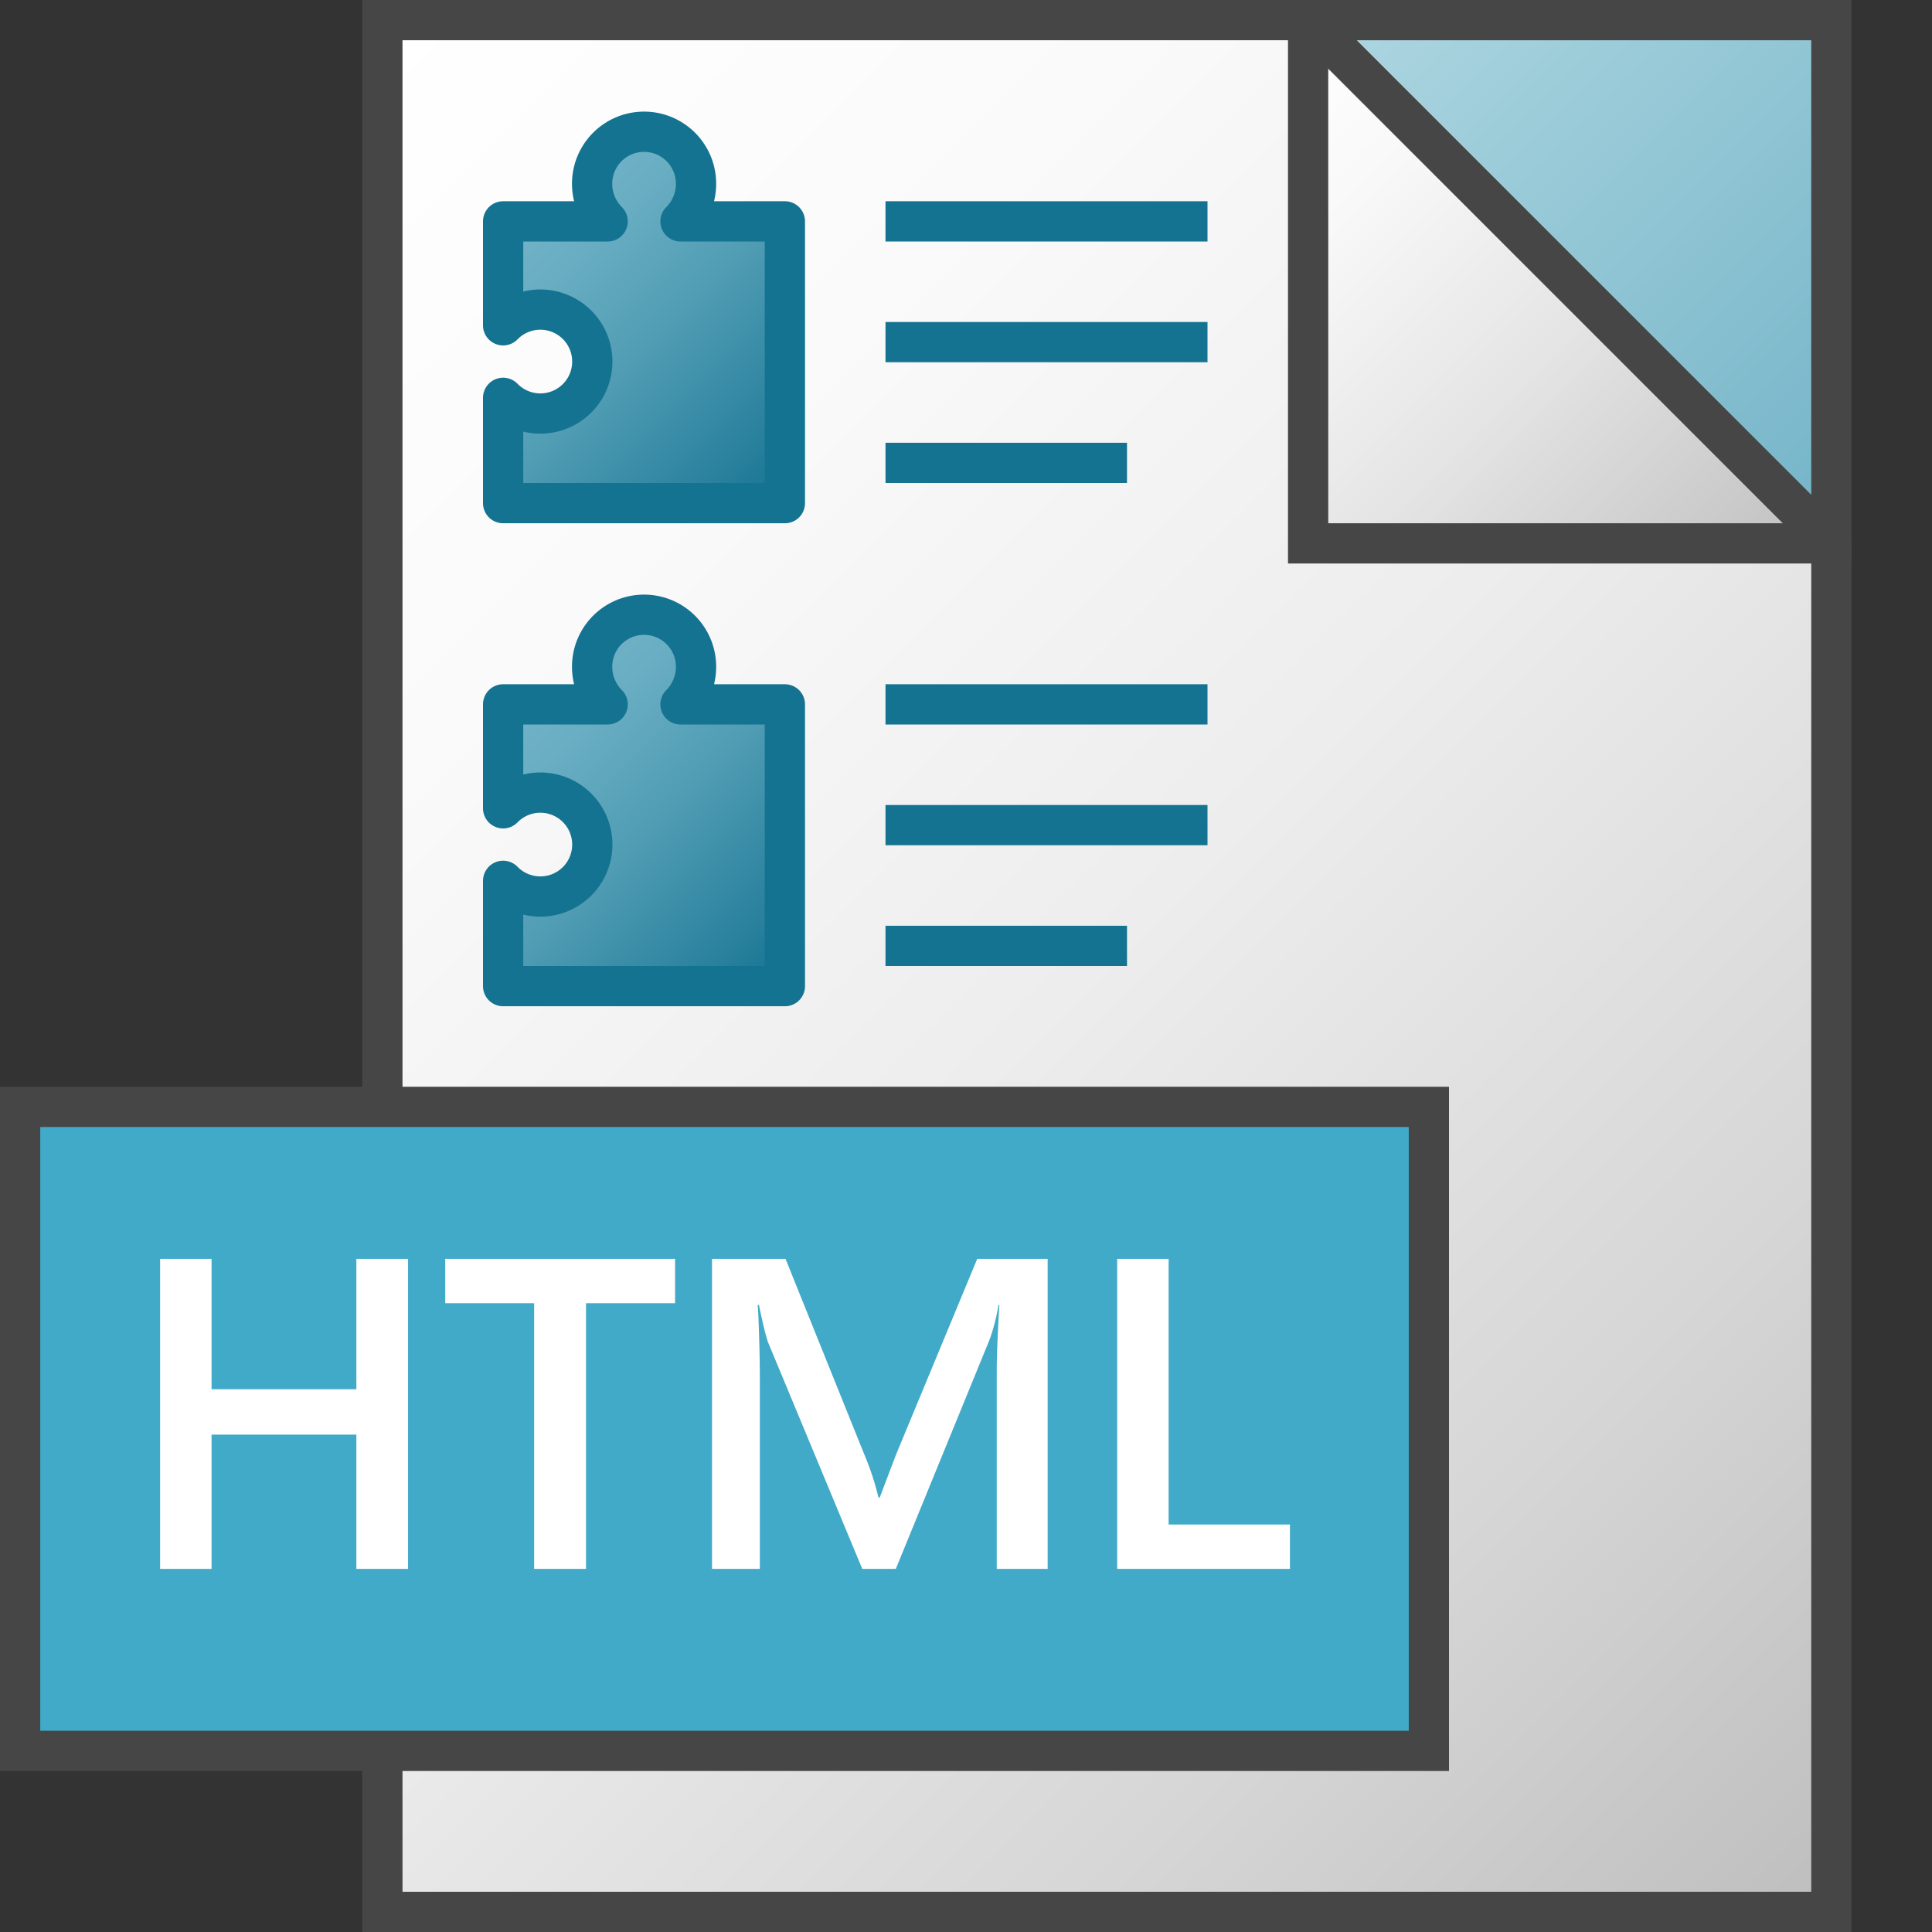 <svg id="Layer_1" data-name="Layer 1" xmlns="http://www.w3.org/2000/svg" xmlns:xlink="http://www.w3.org/1999/xlink" viewBox="0 0 48 48">
    <rect x="0" y="0" width="48" height="48" fill="#333333" stroke="none"/>
    <linearGradient id="linear-gradient" x1="3.5" y1="49.5" x2="45" y2="8" gradientTransform="matrix(1, 0, 0, -1, 0, 56)" gradientUnits="userSpaceOnUse">
      <stop offset="0" stop-color="#fff"/>
      <stop offset="0.232" stop-color="#fafafa"/>
      <stop offset="0.496" stop-color="#ededed"/>
      <stop offset="0.775" stop-color="#d6d6d6"/>
      <stop offset="1" stop-color="#bebebe"/>
    </linearGradient>
    <linearGradient id="paper_gradient" data-name="paper gradient" x1="29.25" y1="3.75" x2="42.25" y2="16.75" gradientUnits="userSpaceOnUse">
      <stop offset="0" stop-color="#fff"/>
      <stop offset="0.221" stop-color="#f8f8f8"/>
      <stop offset="0.541" stop-color="#e5e5e5"/>
      <stop offset="0.92" stop-color="#c6c6c6"/>
      <stop offset="1" stop-color="#bebebe"/>
    </linearGradient>
    <linearGradient id="Light_Blue_Grad" data-name="Light Blue Grad" x1="35.75" y1="-2.75" x2="48.75" y2="10.25" gradientUnits="userSpaceOnUse">
      <stop offset="0" stop-color="#afd7e1"/>
      <stop offset="1" stop-color="#73b4c8"/>
    </linearGradient>
    <linearGradient id="paper_gradient-2" x1="33" y1="1" x2="45" y2="13" xlink:href="#paper_gradient"/>
    <linearGradient id="Dark_Blue_Grad" data-name="Dark Blue Grad" x1="12.5" y1="5.5" x2="19.5" y2="12.5" gradientUnits="userSpaceOnUse">
      <stop offset="0" stop-color="#73b4c8"/>
      <stop offset="0.175" stop-color="#6aaec3"/>
      <stop offset="0.457" stop-color="#529eb5"/>
      <stop offset="0.809" stop-color="#2c839f"/>
      <stop offset="1" stop-color="#147391"/>
    </linearGradient>
    <linearGradient id="Dark_Blue_Grad-2" x1="24" y1="6.5" x2="28" y2="10.5" xlink:href="#Dark_Blue_Grad"/>
    <linearGradient id="Dark_Blue_Grad-3" x1="23.5" y1="10" x2="26.5" y2="13" xlink:href="#Dark_Blue_Grad"/>
    <linearGradient id="Dark_Blue_Grad-4" x1="24" y1="3.5" x2="28" y2="7.5" xlink:href="#Dark_Blue_Grad"/>
    <linearGradient id="Dark_Blue_Grad-5" y1="17.5" x2="19.5" y2="24.5" xlink:href="#Dark_Blue_Grad"/>
    <linearGradient id="Dark_Blue_Grad-6" x1="24" y1="18.5" x2="28" y2="22.5" xlink:href="#Dark_Blue_Grad"/>
    <linearGradient id="Dark_Blue_Grad-7" x1="23.5" y1="22" x2="26.5" y2="25" xlink:href="#Dark_Blue_Grad"/>
    <linearGradient id="Dark_Blue_Grad-8" x1="24" y1="15.5" x2="28" y2="19.5" xlink:href="#Dark_Blue_Grad"/>
  <polyline points="32.5 0.5 9.5 0.5 9.5 47.5 45.5 47.5 45.5 13.5" stroke="#464646" stroke-linecap="round" stroke-miterlimit="10" fill="url(#linear-gradient)"/>
  <polyline points="32.5 0.5 32.5 13.5 45.5 13.5" fill="url(#paper_gradient)"/>
  <polyline points="45.5 13.5 45.5 0.5 32.5 0.5" fill="url(#Light_Blue_Grad)"/>
  <line x1="33" y1="1" x2="45" y2="13" stroke="#464646" stroke-miterlimit="10" fill="url(#paper_gradient-2)"/>
  <rect x="32.5" y="0.5" width="13" height="13" fill="none" stroke="#464646" stroke-miterlimit="10"/>
  <rect x="0.5" y="27.5" width="35" height="16" fill="#41aac8" stroke="#464646" stroke-miterlimit="10"/>
    <path d="M8.854,38.978V35.643H5.256v3.335H3.978V31.276H5.256v3.239H8.854V31.276h1.284v7.702Z" fill="#fff"/>
    <path d="M14.559,32.377v6.601H13.27V32.377H11.062v-1.101h5.71v1.101Z" fill="#fff"/>
    <path d="M24.764,38.978V34.075q0-.559.064-1.654h-.021a4.774,4.774,0,0,1-.22.859l-2.331,5.699h-.833l-2.347-5.645q-.092-.285-.22-.913h-.032q.016.145.035.757t.019,1.058v4.743H17.69V31.276h1.826l1.96,4.866a6.639,6.639,0,0,1,.349,1.063h.032l.408-1.074,2.014-4.855h1.75v7.702Z" fill="#fff"/>
    <path d="M27.756,38.978V31.276h1.278v6.601h3.014v1.101Z" fill="#fff"/>
  <path d="M16.907,5.5a1.325,1.325,0,0,0,.386-.936,1.291,1.291,0,1,0-2.582,0,1.325,1.325,0,0,0,.386.936H12.5V8.082a1.291,1.291,0,1,1,0,1.802V12.5h7v-7Z" stroke="#147391" stroke-linejoin="round" fill="url(#Dark_Blue_Grad)"/>
  <line x1="22" y1="8.5" x2="30" y2="8.5" stroke="#147391" stroke-linejoin="round" fill="url(#Dark_Blue_Grad-2)"/>
  <line x1="22" y1="11.5" x2="28" y2="11.5" stroke="#147391" stroke-linejoin="round" fill="url(#Dark_Blue_Grad-3)"/>
  <line x1="22" y1="5.5" x2="30" y2="5.5" stroke="#147391" stroke-linejoin="round" fill="url(#Dark_Blue_Grad-4)"/>
  <path d="M16.907,17.5a1.325,1.325,0,0,0,.386-.936,1.291,1.291,0,1,0-2.582,0,1.325,1.325,0,0,0,.386.936H12.5v2.582a1.291,1.291,0,1,1,0,1.802V24.5h7v-7Z" stroke="#147391" stroke-linejoin="round" fill="url(#Dark_Blue_Grad-5)"/>
  <line x1="22" y1="20.5" x2="30" y2="20.5" stroke="#147391" stroke-linejoin="round" fill="url(#Dark_Blue_Grad-6)"/>
  <line x1="22" y1="23.5" x2="28" y2="23.5" stroke="#147391" stroke-linejoin="round" fill="url(#Dark_Blue_Grad-7)"/>
  <line x1="22" y1="17.5" x2="30" y2="17.5" stroke="#147391" stroke-linejoin="round" fill="url(#Dark_Blue_Grad-8)"/>
</svg>

